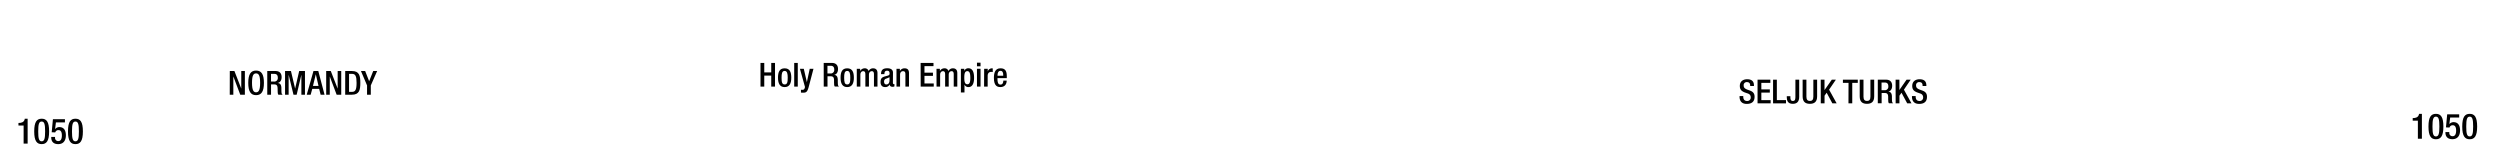 <svg xmlns="http://www.w3.org/2000/svg" viewBox="0 0 1847.91 108"><title>ce1050text</title><g id="YEARS"><g id="Right"><path d="M1787.21,102.56V89.2h-3.82V87.27h.29c1.77,0,3.79-.44,4.34-2.75v-.37h2.16v18.41Z"/><path d="M1800.55,84.15c3.54,0,5.51,2.21,5.51,9.39s-2,9.39-5.51,9.39-5.51-2.21-5.51-9.39S1797,84.15,1800.55,84.15Zm0,16.7c2,0,2.55-2,2.55-7.31s-.55-7.31-2.55-7.31-2.55,2-2.55,7.31S1798.55,100.85,1800.55,100.85Z"/><path d="M1807.62,97.6h2.81v.49a2.35,2.35,0,0,0,2.42,2.6c2.08,0,2.63-2,2.63-4.19s-.58-3.92-2.48-3.92a2.34,2.34,0,0,0-2.41,1.69l-2.63-.11.91-9.64h8.87v2.36h-6.66l-.6,4.84,0,0a4.08,4.08,0,0,1,3.1-1.43c3.85,0,4.81,3.25,4.81,6.09,0,3.69-1.69,6.5-5.67,6.5-3.3,0-5.15-1.69-5.15-4.94Z"/><path d="M1825.51,84.15c3.54,0,5.51,2.21,5.51,9.39s-2,9.39-5.51,9.39-5.51-2.21-5.51-9.39S1822,84.15,1825.51,84.15Zm0,16.7c2,0,2.55-2,2.55-7.31s-.55-7.31-2.55-7.31-2.55,2-2.55,7.31S1823.51,100.85,1825.51,100.85Z"/></g><g id="left"><path d="M17.46,106.16V92.8H13.64V90.87h.29c1.77,0,3.79-.44,4.34-2.75v-.37h2.16v18.41Z"/><path d="M30.8,87.75c3.54,0,5.51,2.21,5.51,9.39s-2,9.39-5.51,9.39-5.51-2.22-5.51-9.39S27.27,87.75,30.8,87.75Zm0,16.7c2,0,2.55-2,2.55-7.31s-.55-7.31-2.55-7.31-2.55,2-2.55,7.31S28.8,104.45,30.8,104.45Z"/><path d="M37.87,101.2h2.81v.49a2.35,2.35,0,0,0,2.42,2.6c2.08,0,2.63-2,2.63-4.19s-.58-3.92-2.48-3.92a2.34,2.34,0,0,0-2.41,1.69l-2.63-.11.91-9.64H48v2.36H41.33l-.6,4.84.06.05a4,4,0,0,1,3.09-1.43c3.85,0,4.81,3.25,4.81,6.09,0,3.69-1.69,6.5-5.67,6.5-3.3,0-5.15-1.7-5.15-5Z"/><path d="M55.76,87.75c3.54,0,5.51,2.21,5.51,9.39s-2,9.39-5.51,9.39-5.51-2.22-5.51-9.39S52.22,87.75,55.76,87.75Zm0,16.7c2,0,2.55-2,2.55-7.31s-.55-7.31-2.55-7.31-2.55,2-2.55,7.31S53.76,104.45,55.76,104.45Z"/></g></g><g id="Text"><g id="Normandy"><path d="M169.86,52.5h3.41l5.07,13h0v-13H181V70h-3.41l-5.07-13.38h-.05V70h-2.65Z"/><path d="M183.51,61.25c0-6.25,1.76-9.09,5.78-9.09s5.79,2.84,5.79,9.09-1.77,9.09-5.79,9.09S183.51,67.5,183.51,61.25Zm8.77-.08c0-5.88-1.32-6.91-3-6.91s-3,1-3,6.91,1.33,7.06,3,7.06S192.28,67.18,192.28,61.17Z"/><path d="M197.55,52.5h6.17c2.45,0,4.44,1.25,4.44,4.51,0,2.25-1,4-2.92,4.29v.05c1.77.17,2.65,1.12,2.75,3.57,0,1.16,0,2.5.1,3.56a1.91,1.91,0,0,0,.83,1.52h-3.16a3,3,0,0,1-.47-1.55c0-.51-.07-1-.07-1.57s0-1.1-.05-1.74c-.07-1.91-.66-2.74-2.55-2.74h-2.28V70h-2.79Zm5,7.79a2.58,2.58,0,0,0,2.8-2.84c0-1.86-.79-2.84-2.65-2.84h-2.38v5.68Z"/><path d="M210.7,52.5h4.37l3.08,13h0l3-13h4.27V70h-2.65V55.44h-.05L219.28,70h-2.35L213.4,55.44h-.05V70H210.7Z"/><path d="M231.7,52.5h3.58L239.89,70H237l-1.08-4.29h-5.12L229.64,70h-2.91Zm3.73,11-2-8.63h0l-2.09,8.63Z"/><path d="M241.11,52.5h3.4l5.08,13h0v-13h2.64V70h-3.4L243.8,56.62h-.05V70h-2.64Z"/><path d="M255.17,52.5h5c5.49,0,6.17,3.58,6.17,8.75S265.64,70,260.15,70h-5ZM258,67.89h2.31c2.3,0,3.26-1.52,3.26-6.64,0-4.93-.84-6.64-3.26-6.64H258Z"/><path d="M271.32,63.16,266.81,52.5h3.11l2.94,7.55,3-7.55h2.91l-4.68,10.66V70h-2.79Z"/></g><g id="Turks"><path d="M1288.56,71v.44c0,2.13,1,3.21,2.87,3.21a2.51,2.51,0,0,0,2.65-2.55c0-1.83-.93-2.64-2.5-3.11l-1.91-.66c-2.55-1-3.65-2.3-3.65-4.8,0-3.19,2.18-4.95,5.44-4.95,4.48,0,5,2.79,5,4.6v.4h-2.8v-.37c0-1.59-.68-2.53-2.45-2.53a2.24,2.24,0,0,0-2.35,2.53c0,1.49.76,2.25,2.62,3l1.89.69c2.47.88,3.55,2.2,3.55,4.63,0,3.73-2.25,5.27-5.78,5.27-4.34,0-5.32-2.89-5.32-5.34V71Z"/><path d="M1299.12,58.9h9.46v2.35h-6.66V66.1h6.27v2.36h-6.27V74h6.86V76.4h-9.66Z"/><path d="M1310.59,58.9h2.79V74h6.77V76.4h-9.56Z"/><path d="M1323.38,71.13V72c0,1.42.29,2.64,1.86,2.64,1.86,0,1.86-1.71,1.86-3.48V58.9h2.8V71.57c0,3.87-1.92,5.17-4.71,5.17-3.6,0-4.39-2.2-4.46-4.48V71.13Z"/><path d="M1335.23,58.9V71.45c0,2.23.89,3.18,2.58,3.18s2.55-.95,2.55-3.18V58.9h2.79V71.23c0,4-2,5.51-5.34,5.51s-5.37-1.47-5.37-5.51V58.9Z"/><path d="M1345.82,58.9h2.79v7.62h.05L1354,58.9H1357l-5,7.38,5.59,10.12h-3.17l-4.23-7.87-1.55,2.21V76.4h-2.79Z"/><path d="M1366.37,61.25h-4.16V58.9h11v2.35h-4.09V76.4h-2.8Z"/><path d="M1377.42,58.9V71.45c0,2.23.89,3.18,2.58,3.18s2.55-.95,2.55-3.18V58.9h2.79V71.23c0,4-2,5.51-5.34,5.51s-5.37-1.47-5.37-5.51V58.9Z"/><path d="M1388,58.9h6.17c2.45,0,4.44,1.25,4.44,4.51,0,2.25-1,4-2.92,4.29v0c1.77.17,2.65,1.12,2.75,3.57,0,1.16,0,2.5.09,3.56a1.92,1.92,0,0,0,.84,1.52h-3.16a2.93,2.93,0,0,1-.47-1.55c0-.51-.07-1-.07-1.56s0-1.11,0-1.75c-.08-1.91-.66-2.74-2.55-2.74h-2.28v7.6H1388Zm5,7.79a2.58,2.58,0,0,0,2.79-2.84c0-1.86-.78-2.84-2.64-2.84h-2.38v5.68Z"/><path d="M1401.16,58.9h2.8v7.62h0l5.29-7.62h3.06l-5,7.38,5.59,10.12h-3.16l-4.24-7.87L1404,70.74V76.4h-2.8Z"/><path d="M1416,71v.44c0,2.13,1,3.21,2.87,3.21a2.51,2.51,0,0,0,2.65-2.55c0-1.83-.93-2.64-2.5-3.11l-1.91-.66c-2.55-1-3.65-2.3-3.65-4.8,0-3.19,2.18-4.95,5.44-4.95,4.48,0,5,2.79,5,4.6v.4h-2.8v-.37c0-1.59-.68-2.53-2.45-2.53a2.24,2.24,0,0,0-2.35,2.53c0,1.49.76,2.25,2.62,3l1.89.69c2.47.88,3.55,2.2,3.55,4.63,0,3.73-2.25,5.27-5.78,5.27-4.34,0-5.32-2.89-5.32-5.34V71Z"/></g><g id="Holy_Roman_Empire_to_Austria" data-name="Holy Roman Empire to Austria"><path d="M562.13,46.53h2.79v7h5.15v-7h2.79V64h-2.79V55.89h-5.15V64h-2.79Z"/><path d="M575.07,57.43c0-4.12,1.07-6.93,4.9-6.93s4.92,2.81,4.92,6.93-1.27,6.94-4.92,6.94S575.07,61.55,575.07,57.43Zm4.9,5c1.93,0,2.28-1.62,2.28-5,0-2.92-.35-5-2.28-5s-2.26,2-2.26,5C577.71,60.79,578.08,62.41,580,62.41Z"/><path d="M587.05,46.53h2.64V64h-2.64Z"/><path d="M594.13,50.84l2.28,9.9h0l2.11-9.9h2.77L597.7,64.51c-1.05,3.61-1.86,4.1-4.6,4a4.76,4.76,0,0,1-1.06-.1v-2.1a3.65,3.65,0,0,0,.86.09c.91,0,1.5-.17,1.79-1l.34-1.07-3.75-13.48Z"/><path d="M608.85,46.53H615c2.45,0,4.43,1.25,4.43,4.5,0,2.26-1,4-2.91,4.29v0c1.76.17,2.64,1.13,2.74,3.58,0,1.15,0,2.5.1,3.55a1.89,1.89,0,0,0,.83,1.52h-3.16a3,3,0,0,1-.47-1.54c0-.52-.07-1.06-.07-1.57s0-1.1,0-1.74c-.07-1.91-.66-2.74-2.55-2.74h-2.28V64h-2.79Zm5,7.79a2.58,2.58,0,0,0,2.8-2.84c0-1.87-.79-2.85-2.65-2.85h-2.38v5.69Z"/><path d="M621.32,57.43c0-4.12,1.08-6.93,4.9-6.93s4.93,2.81,4.93,6.93-1.28,6.94-4.93,6.94S621.32,61.55,621.32,57.43Zm4.9,5c1.94,0,2.28-1.62,2.28-5,0-2.92-.34-5-2.28-5s-2.25,2-2.25,5C624,60.79,624.33,62.41,626.22,62.41Z"/><path d="M633.3,50.84h2.5v1.54h.07A3.72,3.72,0,0,1,639,50.5a2.86,2.86,0,0,1,3.06,2,3.6,3.6,0,0,1,3.33-2c1.86,0,3.21,1,3.21,3.5V64H646V55c0-1.74-.52-2.38-1.6-2.38s-2.11.84-2.11,2.58V64h-2.64V55c0-1.74-.52-2.38-1.62-2.38s-2.08.86-2.08,2.58V64H633.3Z"/><path d="M660,61.28c0,.49.29.93.68.93a1.24,1.24,0,0,0,.45-.07v1.71a2.86,2.86,0,0,1-1.3.32c-1.18,0-2.16-.47-2.23-1.74h0a3.41,3.41,0,0,1-3.29,1.94c-2.13,0-3.43-1.16-3.43-3.71,0-2.94,1.3-3.55,3.07-4.14l2.06-.56c1-.27,1.54-.54,1.54-1.69s-.42-2-1.81-2c-1.77,0-2,1.25-2,2.52h-2.5c0-2.82,1.15-4.33,4.63-4.33,2.33,0,4.19.9,4.19,3.23Zm-2.5-4.22a20.5,20.5,0,0,1-2.94,1.23,2.17,2.17,0,0,0-1.08,2.13c0,1.1.54,2,1.64,2,1.6,0,2.38-1.18,2.38-3.14Z"/><path d="M662.65,50.84h2.5v1.54h.07a3.81,3.81,0,0,1,3.39-1.88c2,0,3.28.9,3.28,3.57V64h-2.65V55c0-1.76-.46-2.38-1.83-2.38-1.08,0-2.11.81-2.11,2.58V64h-2.65Z"/><path d="M680.49,46.53H690v2.35h-6.67v4.85h6.27v2.35h-6.27v5.59h6.86V64h-9.65Z"/><path d="M692.22,50.84h2.5v1.54h.08A3.69,3.69,0,0,1,698,50.5a2.86,2.86,0,0,1,3.06,2,3.6,3.6,0,0,1,3.33-2c1.87,0,3.21,1,3.21,3.5V64h-2.64V55c0-1.74-.52-2.38-1.6-2.38s-2.1.84-2.1,2.58V64h-2.65V55c0-1.74-.52-2.38-1.62-2.38s-2.08.86-2.08,2.58V64h-2.65Z"/><path d="M715.91,64.37a3,3,0,0,1-3-1.89h0v5.86h-2.65V50.84h2.5v1.62h0a3.1,3.1,0,0,1,3-2c3,0,4.24,2.57,4.24,7.1C720,63.14,717.75,64.37,715.91,64.37ZM715,52.6c-1.81,0-2.23,1.84-2.23,4.68,0,3.16.39,5,2.25,5,1.5,0,2.21-1.13,2.21-4.78C717.19,54.49,716.82,52.6,715,52.6Z"/><path d="M722.14,46.33h2.64V49h-2.64Zm0,4.51h2.64V64h-2.64Z"/><path d="M727.45,50.84h2.65V52.9h0a3.26,3.26,0,0,1,3.06-2.4,1.61,1.61,0,0,1,.64.09v2.7a3.84,3.84,0,0,0-1.1-.15c-1.21,0-2.65.54-2.65,3V64h-2.65Z"/><path d="M737.3,57.77v.76c0,1.77.22,4,2.21,4s2.1-2.13,2.1-2.94h2.5c0,3-1.76,4.76-4.63,4.76-2.15,0-4.82-.64-4.82-6.74,0-3.46.75-7.13,4.87-7.13,3.68,0,4.66,2.23,4.66,5.88v1.39ZM741.54,56v-.71c0-1.67-.54-2.94-2-2.94-1.67,0-2.21,1.66-2.21,3.38V56Z"/></g></g></svg>